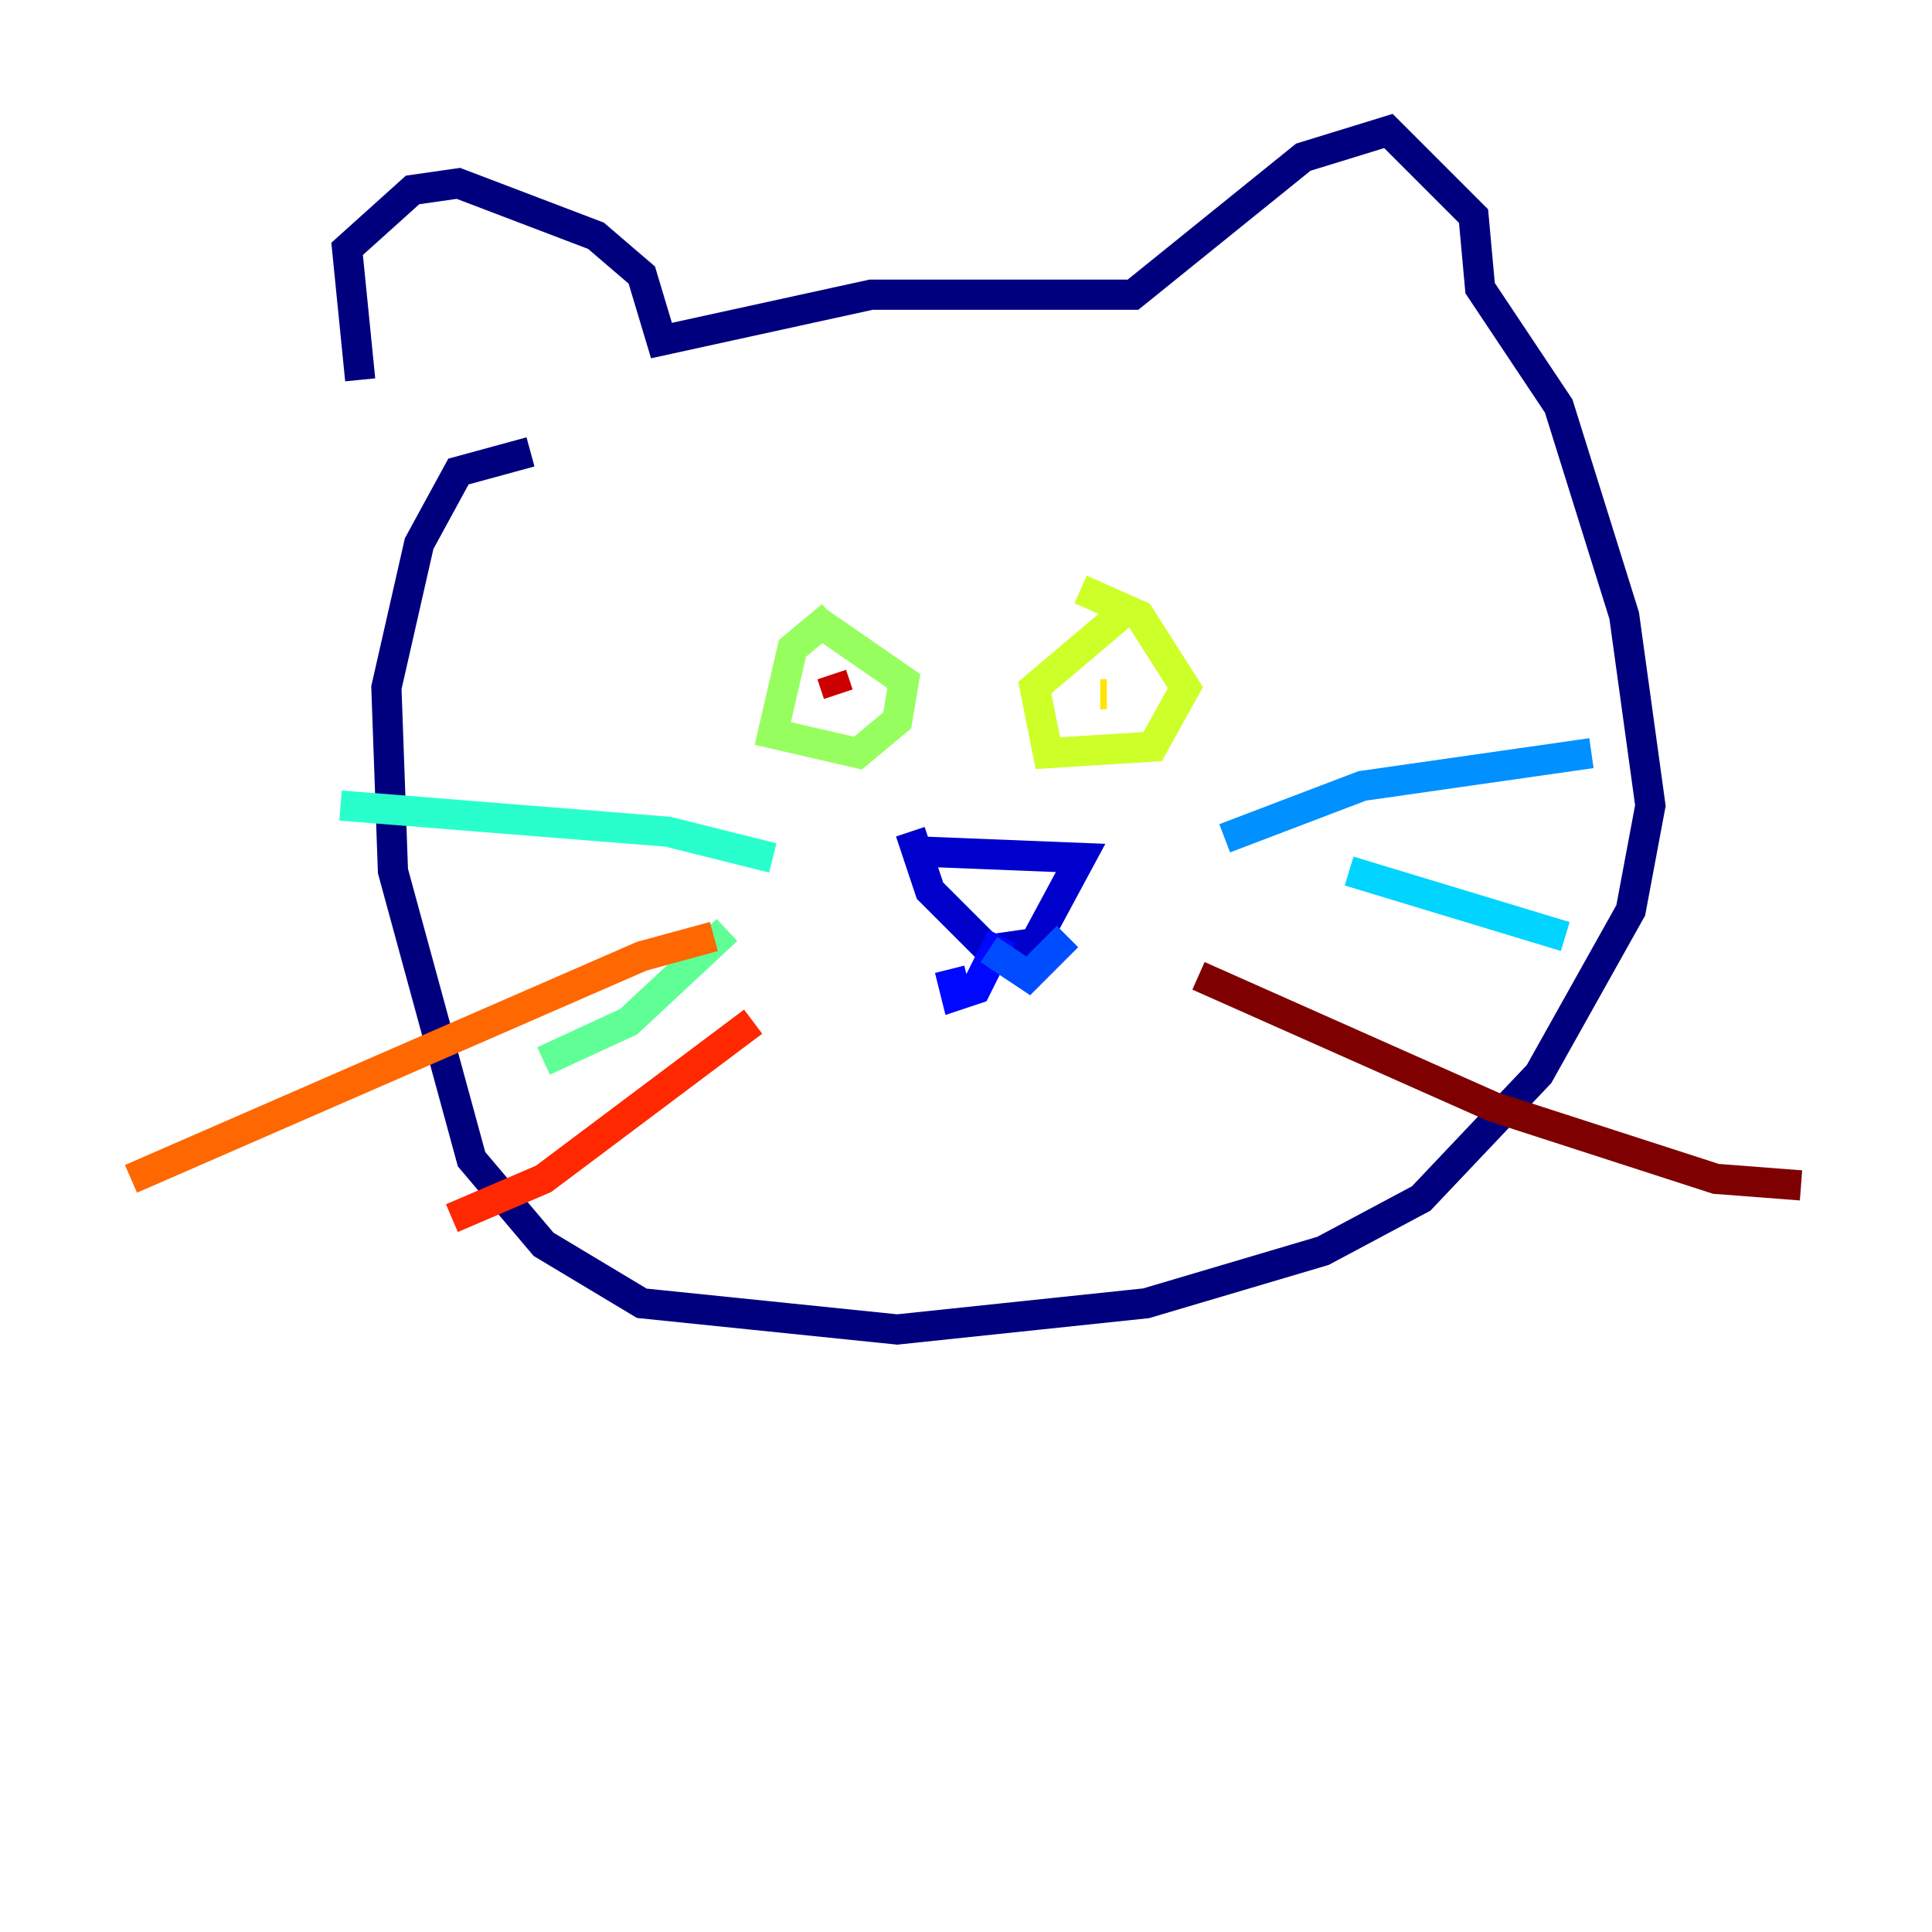 <?xml version="1.0" encoding="utf-8" ?>
<svg baseProfile="tiny" height="128" version="1.2" viewBox="0,0,128,128" width="128" xmlns="http://www.w3.org/2000/svg" xmlns:ev="http://www.w3.org/2001/xml-events" xmlns:xlink="http://www.w3.org/1999/xlink"><defs /><polyline fill="none" points="23.864,25.166 22.997,16.488 27.336,12.583 30.373,12.149 39.485,15.62 42.522,18.224 43.824,22.563 57.709,19.525 75.064,19.525 86.346,10.414 91.986,8.678 97.627,14.319 98.061,19.091 103.268,26.902 107.607,40.786 109.342,53.37 108.041,60.312 101.966,71.159 94.156,79.403 87.647,82.875 75.932,86.346 59.444,88.081 42.522,86.346 36.014,82.441 31.241,76.8 26.034,57.709 25.6,45.559 27.77,36.014 30.373,31.241 35.146,29.939" stroke="#00007f" stroke-width="2" /><polyline fill="none" points="60.746,56.407 71.593,56.841 68.556,62.481 65.519,62.915 61.614,59.01 60.312,55.105" stroke="#0000cc" stroke-width="2" /><polyline fill="none" points="66.386,62.047 64.651,65.519 63.349,65.953 62.915,64.217" stroke="#0008ff" stroke-width="2" /><polyline fill="none" points="65.519,62.915 68.122,64.651 70.725,62.047" stroke="#004cff" stroke-width="2" /><polyline fill="none" points="81.139,55.539 90.251,52.068 105.437,49.898" stroke="#0090ff" stroke-width="2" /><polyline fill="none" points="89.383,57.709 103.702,62.047" stroke="#00d4ff" stroke-width="2" /><polyline fill="none" points="51.2,56.841 44.258,55.105 22.563,53.37" stroke="#29ffcd" stroke-width="2" /><polyline fill="none" points="48.163,61.614 41.654,67.688 36.014,70.291" stroke="#5fff96" stroke-width="2" /><polyline fill="none" points="55.105,40.786 52.502,42.956 51.2,48.597 56.841,49.898 59.444,47.729 59.878,45.125 54.237,41.22" stroke="#96ff5f" stroke-width="2" /><polyline fill="none" points="74.197,40.786 68.556,45.559 69.424,49.898 76.366,49.464 78.536,45.559 75.498,40.786 71.593,39.051" stroke="#cdff29" stroke-width="2" /><polyline fill="none" points="73.329,45.993 72.895,45.993" stroke="#ffe500" stroke-width="2" /><polyline fill="none" points="56.841,45.993 56.841,45.993" stroke="#ffa600" stroke-width="2" /><polyline fill="none" points="47.295,62.047 42.522,63.349 8.678,78.102" stroke="#ff6700" stroke-width="2" /><polyline fill="none" points="49.898,67.688 36.014,78.102 29.939,80.705" stroke="#ff2800" stroke-width="2" /><polyline fill="none" points="55.105,44.691 55.539,45.993" stroke="#cc0000" stroke-width="2" /><polyline fill="none" points="79.403,64.651 98.929,73.329 113.681,78.102 119.322,78.536" stroke="#7f0000" stroke-width="2" /></svg>